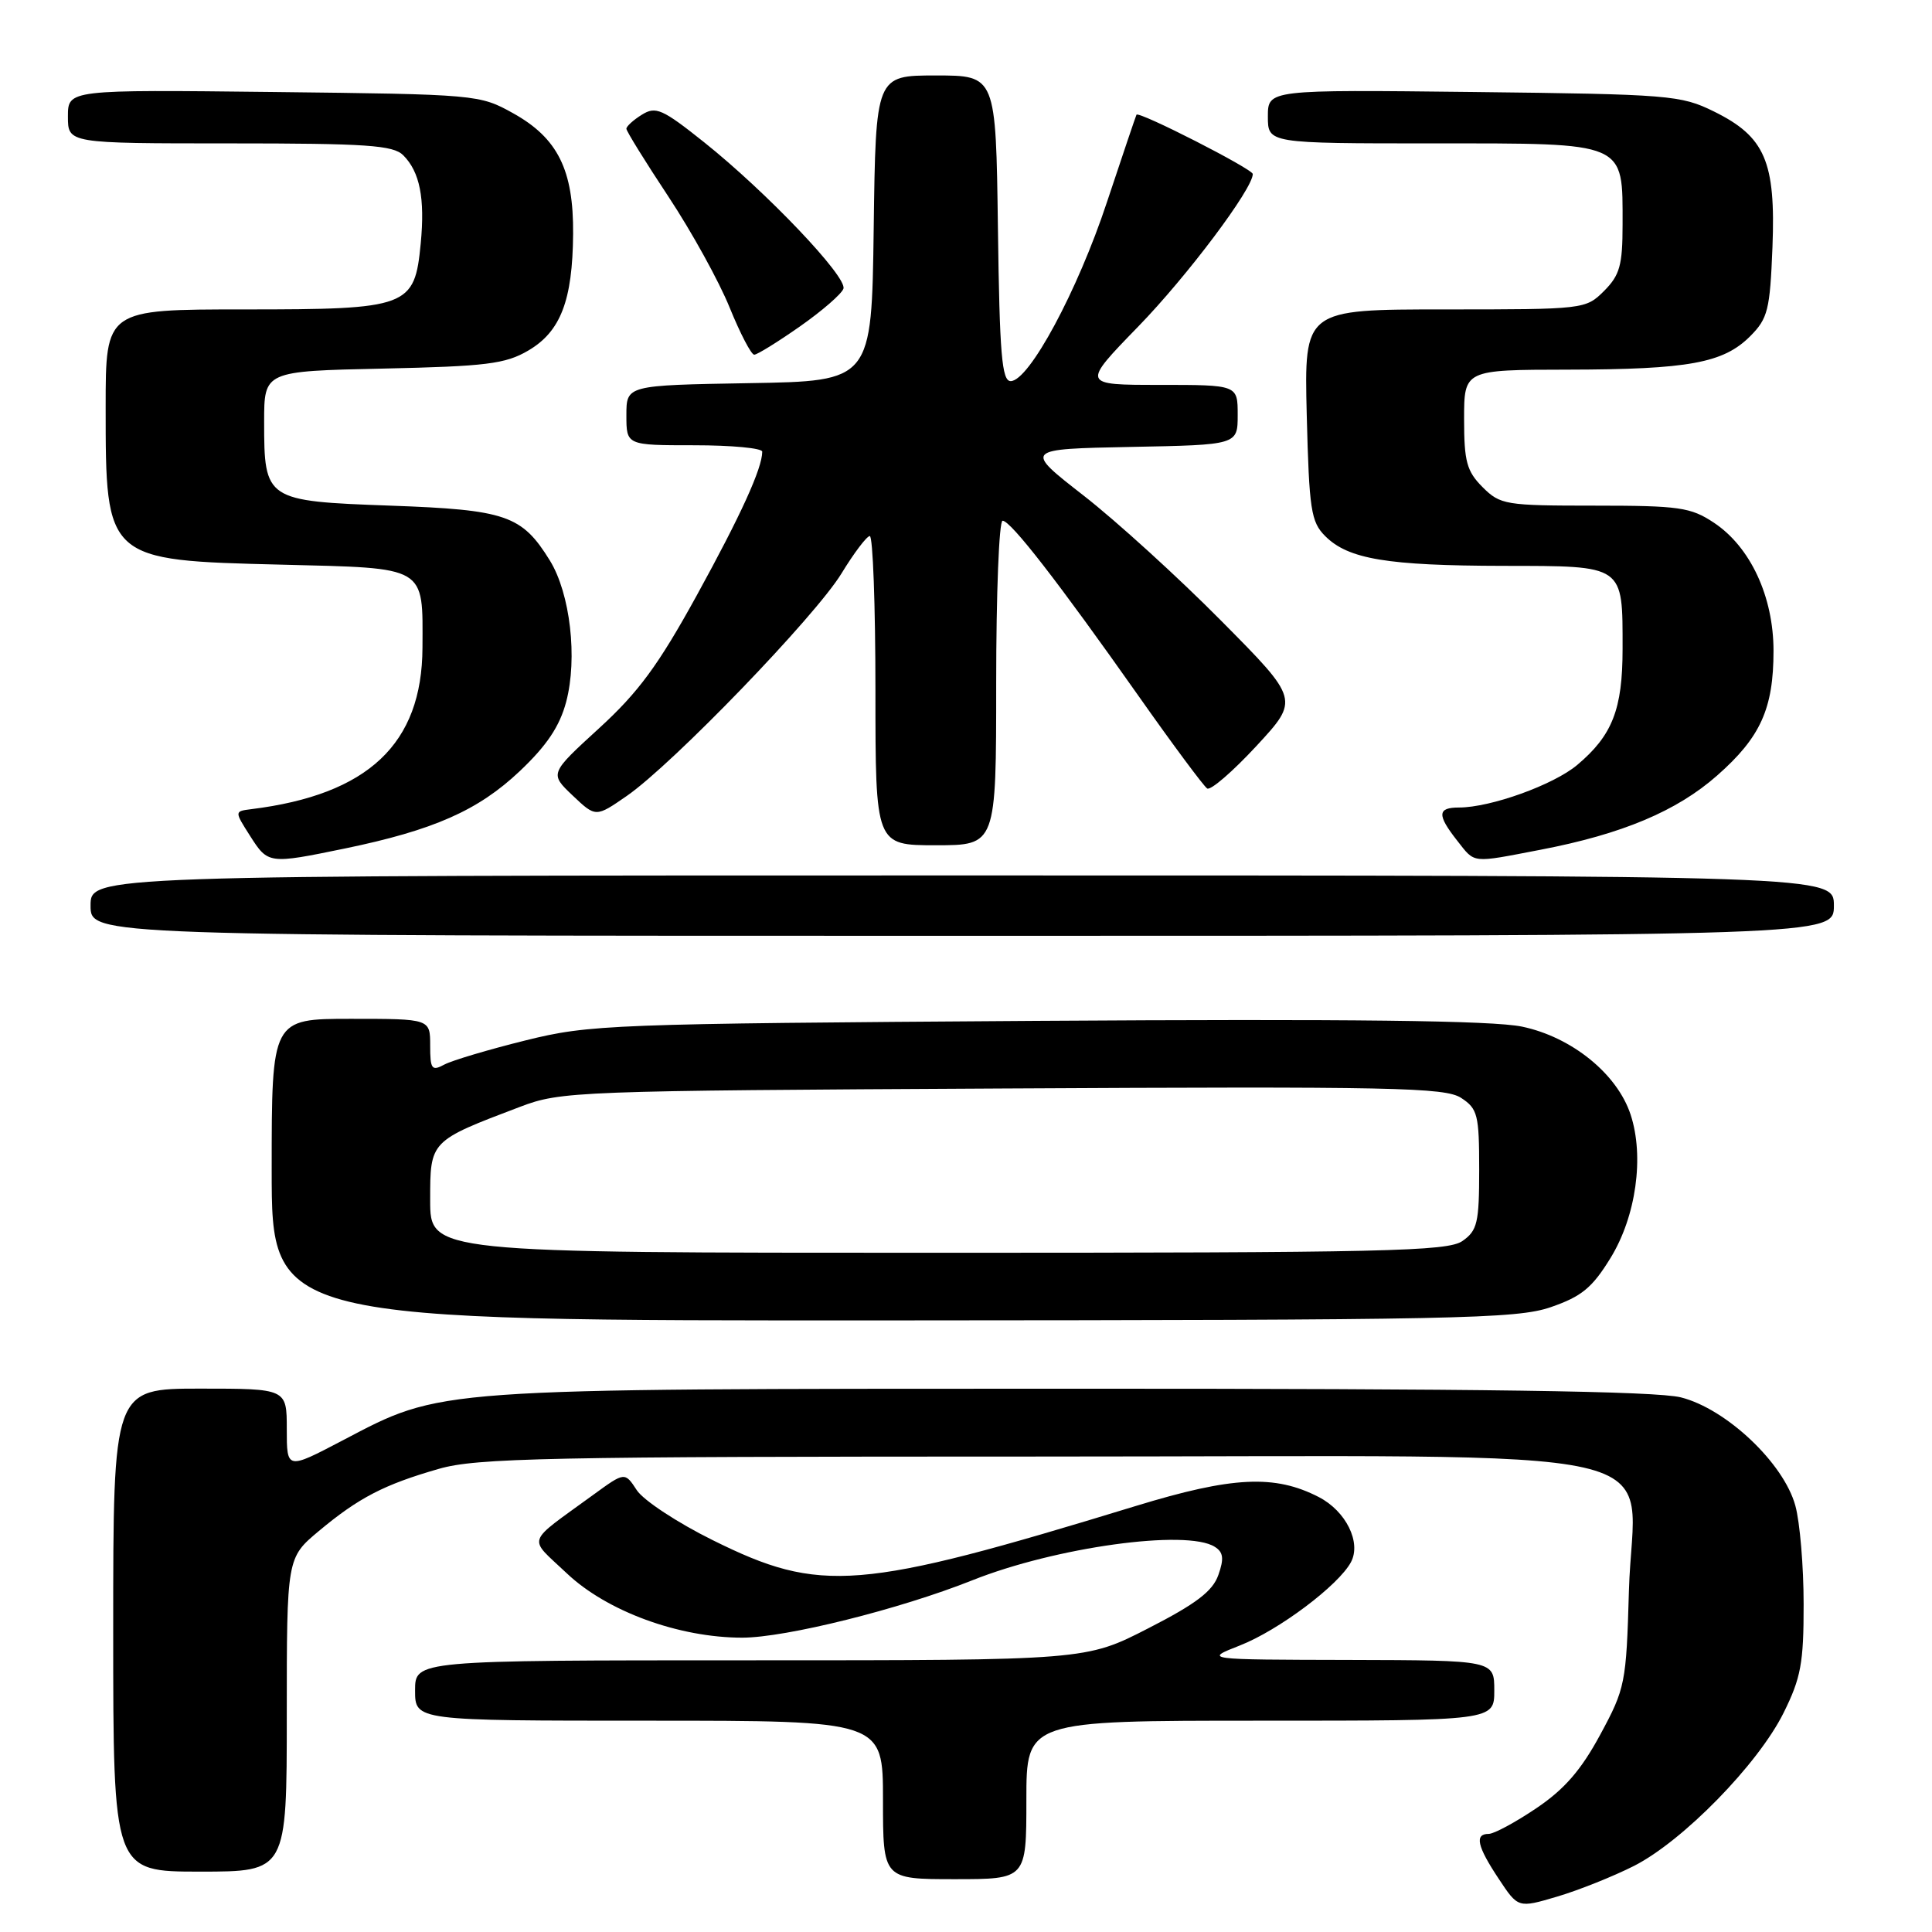 <?xml version="1.0" encoding="UTF-8" standalone="no"?>
<!DOCTYPE svg PUBLIC "-//W3C//DTD SVG 1.1//EN" "http://www.w3.org/Graphics/SVG/1.1/DTD/svg11.dtd" >
<svg xmlns="http://www.w3.org/2000/svg" xmlns:xlink="http://www.w3.org/1999/xlink" version="1.1" viewBox="0 0 256 256">
 <g >
 <path fill="currentColor"
d=" M 216.50 247.25 C 222.97 243.97 232.93 233.80 236.33 226.97 C 238.63 222.34 239.00 220.37 238.99 212.55 C 238.99 207.57 238.50 201.70 237.89 199.50 C 236.35 193.87 228.75 186.68 222.73 185.16 C 219.42 184.33 196.49 184.00 141.81 184.01 C 56.71 184.03 58.71 183.89 45.33 190.90 C 38.00 194.74 38.00 194.74 38.00 189.37 C 38.00 184.00 38.00 184.00 26.50 184.00 C 15.00 184.00 15.00 184.00 15.00 216.00 C 15.00 248.00 15.00 248.00 26.50 248.00 C 38.00 248.00 38.00 248.00 38.00 227.21 C 38.00 206.42 38.00 206.42 42.26 202.86 C 47.53 198.46 50.90 196.71 58.15 194.63 C 63.14 193.19 72.46 193.00 137.45 193.00 C 225.40 193.00 216.40 190.96 215.84 210.80 C 215.49 223.05 215.35 223.73 212.04 229.85 C 209.51 234.54 207.29 237.10 203.57 239.60 C 200.80 241.47 197.96 243.00 197.26 243.00 C 195.36 243.00 195.72 244.63 198.58 248.94 C 201.16 252.84 201.16 252.84 206.33 251.31 C 209.17 250.47 213.75 248.64 216.50 247.25 Z  M 136.00 238.50 C 136.00 228.00 136.00 228.00 167.00 228.00 C 198.00 228.00 198.00 228.00 198.00 224.00 C 198.00 220.00 198.00 220.00 178.75 219.95 C 159.50 219.91 159.50 219.91 164.30 218.03 C 169.43 216.02 177.35 210.08 179.01 206.99 C 180.40 204.38 178.35 200.23 174.75 198.37 C 168.92 195.36 163.31 195.63 150.50 199.55 C 113.76 210.79 108.77 211.19 94.42 204.07 C 89.77 201.77 85.26 198.80 84.38 197.46 C 82.79 195.03 82.79 195.03 78.64 198.05 C 69.52 204.70 69.91 203.55 75.10 208.47 C 80.42 213.51 89.95 217.00 98.36 217.00 C 104.12 216.99 119.22 213.23 128.83 209.40 C 139.83 205.01 157.24 202.60 160.96 204.96 C 162.10 205.67 162.21 206.52 161.44 208.69 C 160.69 210.84 158.50 212.51 152.17 215.75 C 143.89 220.00 143.89 220.00 99.44 220.00 C 55.00 220.00 55.00 220.00 55.00 224.00 C 55.00 228.00 55.00 228.00 86.00 228.00 C 117.00 228.00 117.00 228.00 117.00 238.50 C 117.00 249.00 117.00 249.00 126.50 249.00 C 136.00 249.00 136.00 249.00 136.00 238.50 Z  M 205.47 173.21 C 209.56 171.80 210.97 170.65 213.39 166.71 C 216.79 161.19 217.90 153.25 216.06 147.68 C 214.28 142.28 208.24 137.40 201.66 136.03 C 197.72 135.22 179.14 135.00 137.31 135.27 C 80.81 135.65 78.15 135.75 69.63 137.86 C 64.75 139.07 59.91 140.51 58.88 141.06 C 57.21 141.96 57.00 141.68 57.00 138.54 C 57.00 135.00 57.00 135.00 46.50 135.00 C 36.00 135.00 36.00 135.00 36.00 155.00 C 36.00 175.00 36.00 175.00 118.25 174.96 C 193.10 174.92 200.95 174.76 205.47 173.21 Z  M 243.00 120.00 C 243.00 116.00 243.00 116.00 127.50 116.00 C 12.00 116.00 12.00 116.00 12.00 120.00 C 12.00 124.00 12.00 124.00 127.50 124.00 C 243.00 124.00 243.00 124.00 243.00 120.00 Z  M 45.70 112.43 C 57.45 110.00 63.36 107.39 68.85 102.20 C 72.44 98.81 74.16 96.25 75.02 93.00 C 76.55 87.23 75.56 78.65 72.86 74.27 C 69.15 68.27 67.07 67.55 51.72 67.00 C 35.19 66.40 35.00 66.28 35.00 55.90 C 35.00 49.18 35.00 49.18 50.75 48.84 C 64.44 48.54 66.96 48.23 70.00 46.45 C 74.28 43.94 75.87 39.83 75.94 31.00 C 76.01 22.53 73.91 18.30 68.00 15.01 C 63.55 12.53 63.19 12.50 36.25 12.19 C 9.00 11.88 9.00 11.88 9.00 15.44 C 9.00 19.00 9.00 19.00 30.43 19.00 C 48.57 19.00 52.10 19.24 53.43 20.57 C 55.63 22.77 56.32 26.27 55.75 32.24 C 54.94 40.70 54.15 41.00 32.39 41.00 C 14.00 41.00 14.00 41.00 14.00 53.95 C 14.00 74.24 14.00 74.25 37.32 74.82 C 56.68 75.30 56.02 74.91 55.98 85.82 C 55.93 98.57 48.79 105.30 33.28 107.22 C 31.06 107.50 31.06 107.50 33.13 110.75 C 35.52 114.50 35.60 114.51 45.70 112.43 Z  M 204.16 112.59 C 214.94 110.52 222.19 107.47 227.53 102.76 C 233.28 97.70 235.00 93.90 235.00 86.24 C 235.00 79.06 231.94 72.47 227.10 69.26 C 224.03 67.22 222.51 67.00 211.31 67.00 C 199.48 67.00 198.80 66.89 196.45 64.55 C 194.35 62.44 194.00 61.16 194.00 55.55 C 194.00 49.00 194.00 49.00 207.75 48.98 C 223.76 48.95 228.35 48.11 231.91 44.55 C 234.25 42.20 234.53 41.08 234.86 32.76 C 235.30 21.40 233.88 18.11 227.10 14.77 C 222.72 12.61 221.22 12.49 195.25 12.19 C 168.00 11.88 168.00 11.88 168.00 15.44 C 168.00 19.00 168.00 19.00 189.94 19.00 C 215.68 19.00 215.00 18.71 215.00 29.77 C 215.00 35.15 214.63 36.46 212.55 38.55 C 210.11 40.98 209.91 41.00 191.45 41.00 C 172.81 41.00 172.81 41.00 173.15 54.97 C 173.47 67.57 173.71 69.15 175.60 71.04 C 178.65 74.09 183.80 74.95 199.21 74.98 C 215.32 75.00 215.00 74.78 215.00 85.98 C 215.00 93.98 213.65 97.44 208.99 101.36 C 205.85 104.00 197.51 107.00 193.32 107.00 C 190.46 107.00 190.40 107.97 193.07 111.37 C 195.50 114.45 194.84 114.38 204.16 112.59 Z  M 132.00 90.50 C 132.00 78.67 132.38 69.00 132.85 69.00 C 133.93 69.00 140.26 77.17 150.87 92.23 C 155.41 98.68 159.51 104.19 159.96 104.48 C 160.42 104.76 163.35 102.23 166.48 98.85 C 172.17 92.70 172.17 92.70 161.83 82.27 C 156.15 76.53 147.94 69.06 143.59 65.67 C 135.67 59.50 135.67 59.50 149.84 59.22 C 164.00 58.95 164.00 58.95 164.00 54.97 C 164.00 51.00 164.00 51.00 153.66 51.00 C 143.31 51.00 143.31 51.00 150.84 43.25 C 157.32 36.58 166.00 25.02 166.00 23.06 C 166.00 22.40 150.89 14.69 150.59 15.20 C 150.50 15.37 148.74 20.57 146.68 26.77 C 142.79 38.54 136.35 50.50 133.92 50.50 C 132.75 50.50 132.45 46.92 132.23 30.25 C 131.96 10.00 131.96 10.00 124.00 10.00 C 116.04 10.00 116.04 10.00 115.77 30.25 C 115.50 50.50 115.50 50.50 99.25 50.77 C 83.00 51.05 83.00 51.05 83.00 55.02 C 83.00 59.00 83.00 59.00 92.00 59.00 C 96.95 59.00 101.00 59.38 101.00 59.85 C 101.00 62.05 98.17 68.26 92.32 78.90 C 87.25 88.12 84.60 91.73 79.38 96.50 C 72.82 102.50 72.82 102.50 75.88 105.41 C 78.94 108.31 78.94 108.31 83.06 105.46 C 89.15 101.24 108.04 81.66 111.50 75.99 C 113.15 73.28 114.84 71.05 115.25 71.03 C 115.66 71.01 116.00 80.22 116.00 91.50 C 116.00 112.00 116.00 112.00 124.00 112.00 C 132.00 112.00 132.00 112.00 132.00 90.50 Z  M 106.00 43.25 C 108.94 41.19 111.53 38.94 111.76 38.25 C 112.27 36.69 101.55 25.43 93.30 18.85 C 87.76 14.43 86.89 14.05 85.05 15.20 C 83.92 15.90 83.00 16.74 83.00 17.06 C 83.00 17.38 85.51 21.43 88.58 26.07 C 91.65 30.71 95.29 37.31 96.68 40.75 C 98.08 44.19 99.54 47.00 99.94 47.00 C 100.33 47.00 103.06 45.31 106.00 43.25 Z  M 57.00 159.03 C 57.00 151.14 56.94 151.20 68.91 146.66 C 74.33 144.60 76.23 144.53 132.86 144.23 C 184.53 143.95 191.49 144.09 193.61 145.48 C 195.80 146.91 196.00 147.72 196.00 154.97 C 196.00 162.02 195.76 163.06 193.78 164.44 C 191.82 165.81 183.55 166.00 124.28 166.00 C 57.00 166.00 57.00 166.00 57.00 159.03 Z "/>
</g>
</svg>